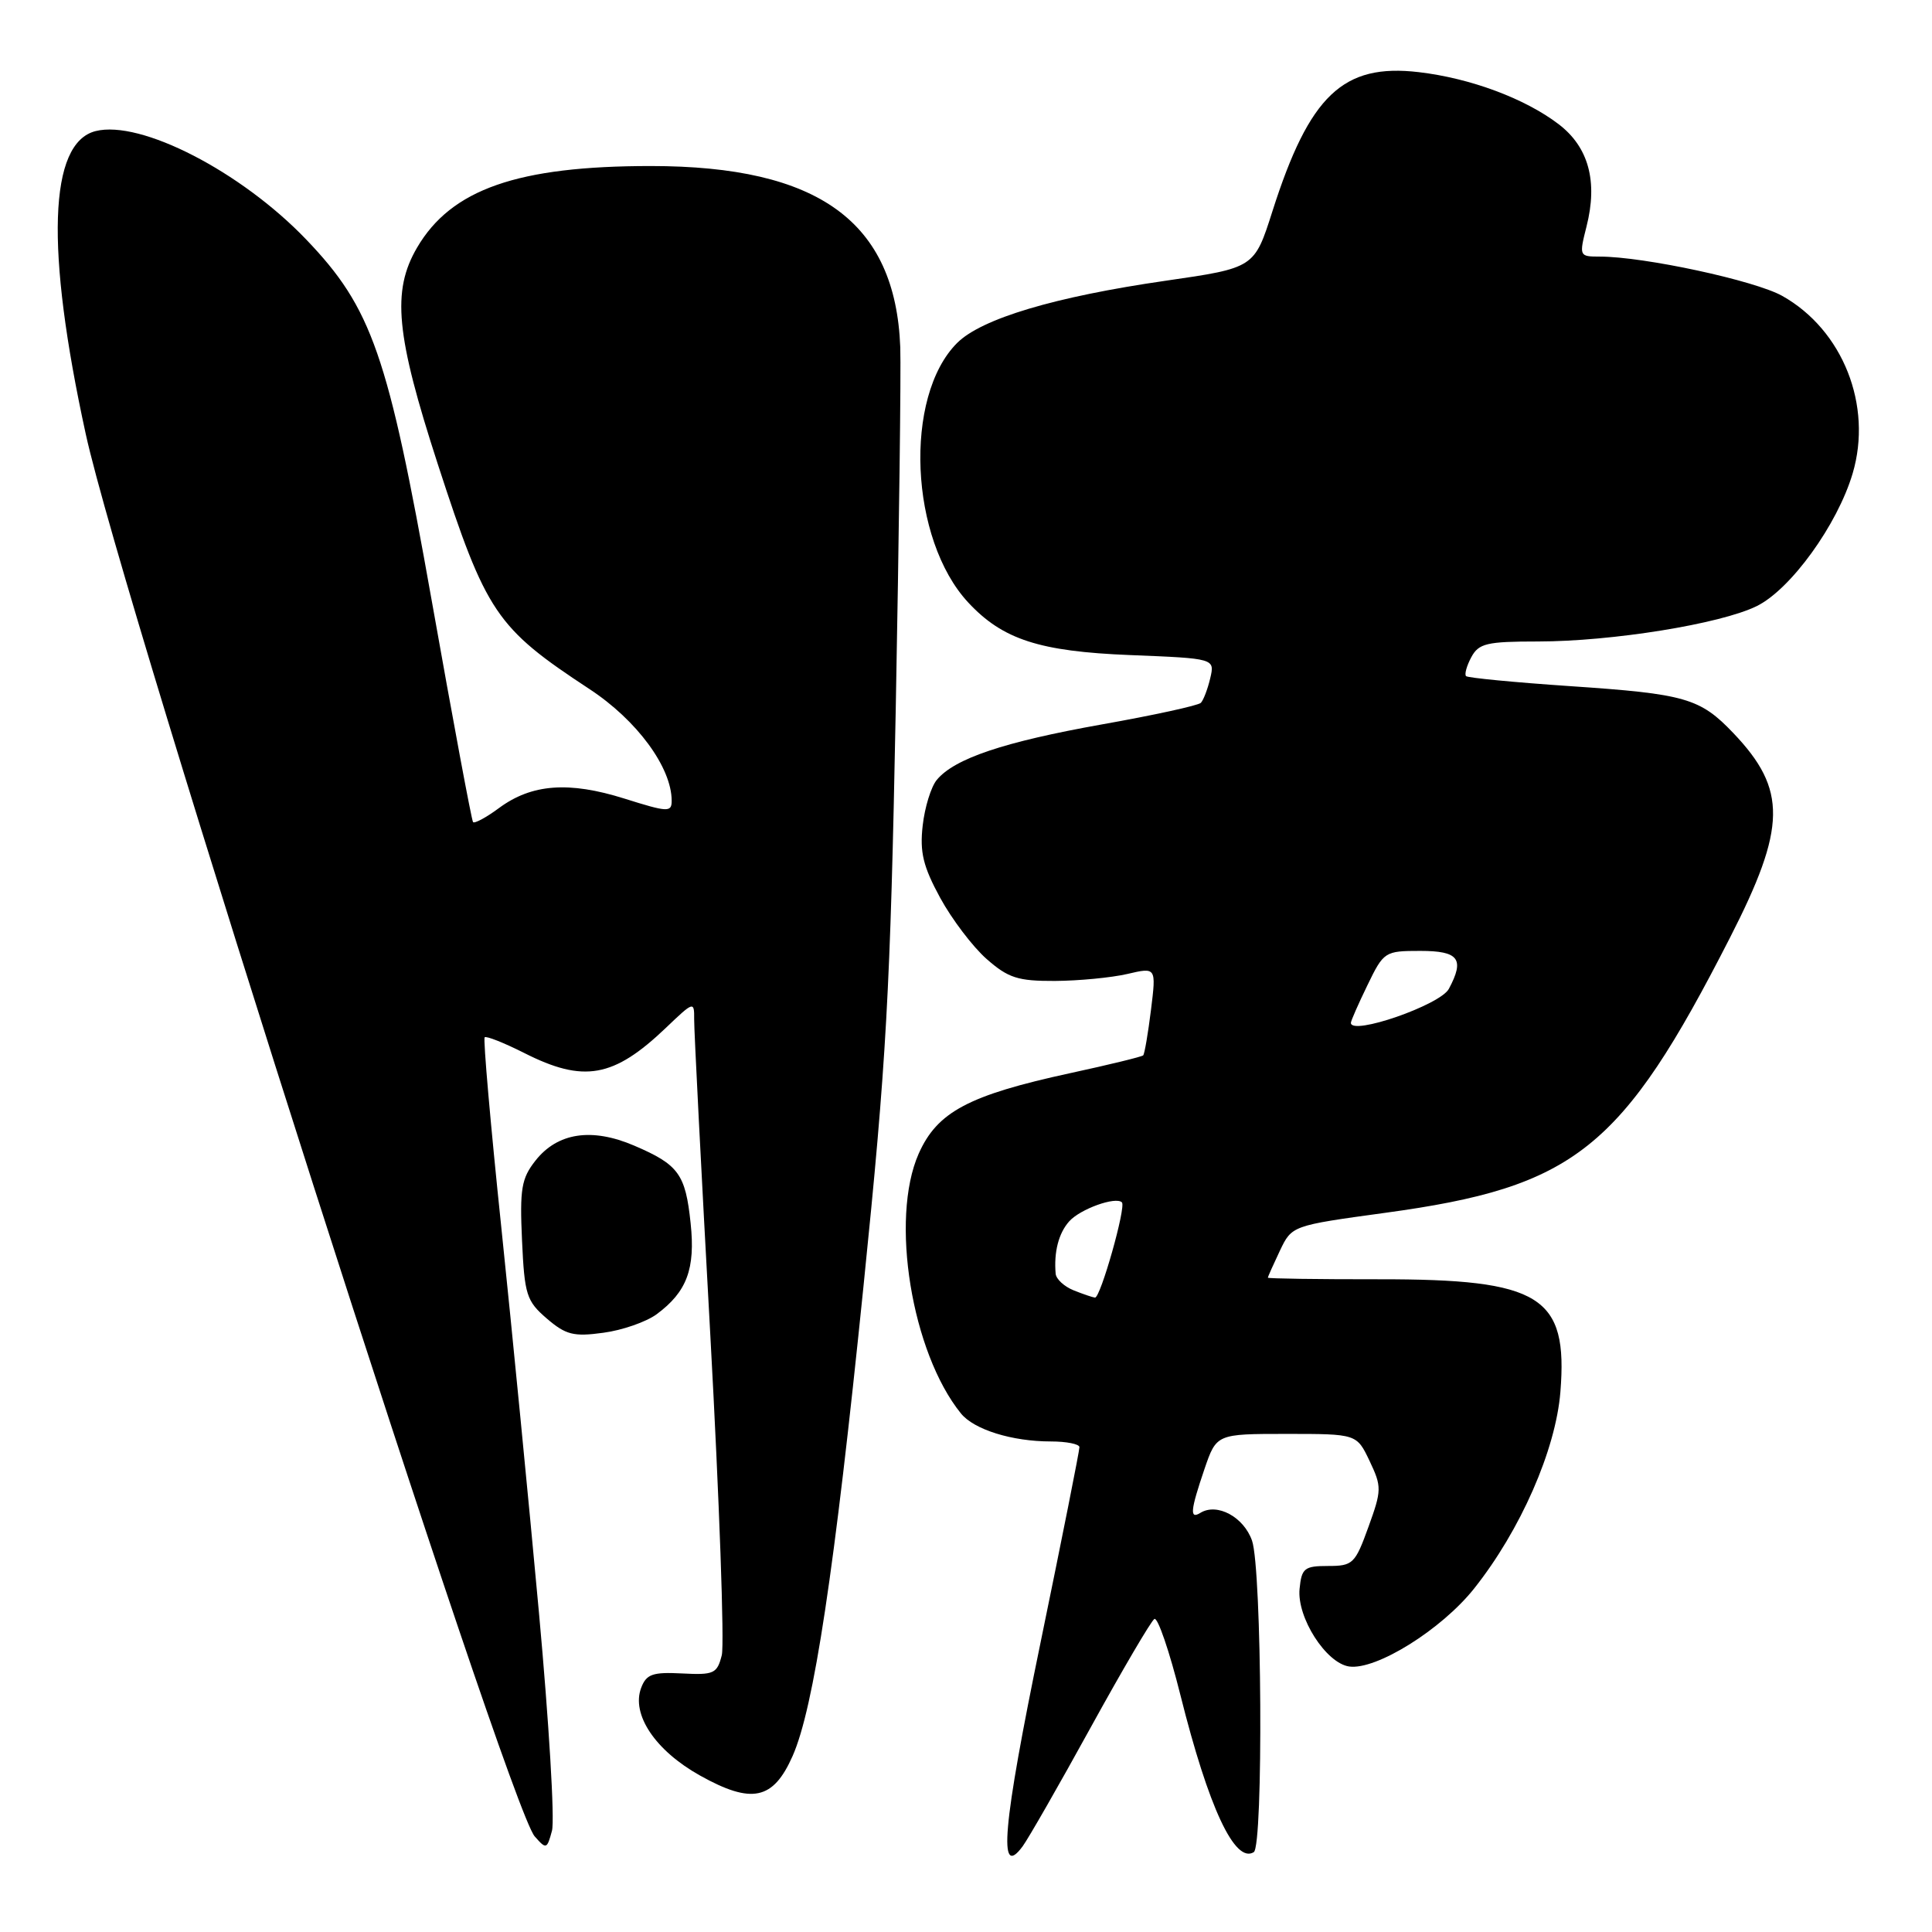 <?xml version="1.0" encoding="UTF-8" standalone="no"?>
<!DOCTYPE svg PUBLIC "-//W3C//DTD SVG 1.1//EN" "http://www.w3.org/Graphics/SVG/1.1/DTD/svg11.dtd" >
<svg xmlns="http://www.w3.org/2000/svg" xmlns:xlink="http://www.w3.org/1999/xlink" version="1.1" viewBox="0 0 256 256">
 <g >
 <path fill="currentColor"
d=" M 144.52 228.90 C 148.72 221.27 152.52 214.80 152.96 214.52 C 153.40 214.25 154.96 218.80 156.42 224.64 C 160.15 239.54 163.63 246.97 166.13 245.42 C 167.42 244.62 167.21 207.90 165.90 204.14 C 164.80 201.00 161.27 199.10 159.06 200.46 C 157.61 201.36 157.73 200.16 159.59 194.68 C 161.19 190.00 161.19 190.00 170.48 190.00 C 179.77 190.00 179.77 190.00 181.48 193.59 C 183.10 197.01 183.09 197.45 181.32 202.34 C 179.56 207.21 179.26 207.50 175.98 207.50 C 172.84 207.50 172.47 207.79 172.20 210.53 C 171.83 214.32 175.70 220.37 178.77 220.82 C 182.34 221.33 191.00 215.93 195.32 210.50 C 201.47 202.77 206.14 192.13 206.76 184.44 C 207.78 171.73 204.18 169.49 182.75 169.51 C 174.64 169.52 168.00 169.42 168.00 169.30 C 168.00 169.17 168.72 167.57 169.59 165.73 C 171.18 162.40 171.18 162.40 183.51 160.71 C 208.70 157.28 214.88 152.35 229.24 124.23 C 236.72 109.60 236.80 104.62 229.69 97.15 C 225.26 92.50 223.33 91.95 208.09 90.92 C 200.71 90.42 194.49 89.82 194.26 89.59 C 194.03 89.36 194.34 88.23 194.95 87.09 C 195.94 85.25 196.99 85.00 203.79 85.00 C 213.61 84.99 227.95 82.68 232.76 80.32 C 237.26 78.12 243.46 69.55 245.48 62.75 C 248.16 53.74 244.19 43.72 236.16 39.21 C 232.53 37.17 217.82 34.00 211.98 34.00 C 209.25 34.00 209.23 33.94 210.22 30.02 C 211.74 24.04 210.50 19.48 206.52 16.45 C 202.06 13.05 194.83 10.36 188.00 9.56 C 177.96 8.38 173.51 12.61 168.60 28.00 C 166.21 35.50 166.21 35.50 154.45 37.20 C 139.77 39.32 130.05 42.22 126.82 45.45 C 119.71 52.56 120.53 71.50 128.31 79.85 C 132.87 84.74 137.73 86.32 149.74 86.80 C 160.98 87.25 160.98 87.25 160.36 89.88 C 160.02 91.32 159.46 92.78 159.12 93.13 C 158.78 93.48 152.88 94.77 146.00 95.99 C 133.00 98.31 126.47 100.51 124.13 103.34 C 123.37 104.25 122.53 106.98 122.26 109.40 C 121.86 112.93 122.32 114.81 124.58 118.97 C 126.13 121.81 128.90 125.46 130.73 127.07 C 133.60 129.59 134.87 130.00 139.78 129.98 C 142.93 129.96 147.23 129.55 149.36 129.06 C 153.21 128.16 153.21 128.16 152.51 133.83 C 152.12 136.95 151.66 139.65 151.48 139.84 C 151.31 140.02 146.97 141.08 141.84 142.19 C 128.34 145.12 124.19 147.33 121.73 152.87 C 117.91 161.51 120.79 179.21 127.33 187.29 C 129.06 189.43 134.10 191.00 139.24 191.00 C 141.31 191.00 143.01 191.34 143.03 191.75 C 143.05 192.16 140.73 203.81 137.88 217.64 C 132.84 242.08 132.22 249.11 135.51 244.64 C 136.26 243.62 140.32 236.54 144.52 228.90 Z  M 71.42 213.75 C 70.10 199.31 67.85 176.32 66.43 162.67 C 65.00 149.01 64.01 137.66 64.22 137.45 C 64.43 137.24 66.79 138.18 69.47 139.53 C 77.35 143.52 81.31 142.81 88.25 136.18 C 91.92 132.67 92.00 132.65 91.98 135.05 C 91.96 136.40 92.93 155.31 94.13 177.08 C 95.32 198.84 96.00 217.85 95.64 219.32 C 95.02 221.77 94.60 221.96 90.37 221.74 C 86.48 221.54 85.65 221.83 84.96 223.64 C 83.62 227.17 86.83 231.96 92.76 235.27 C 99.62 239.10 102.45 238.50 105.02 232.69 C 107.84 226.32 110.57 208.19 114.41 170.50 C 117.47 140.49 117.97 131.52 118.69 94.00 C 119.13 70.62 119.40 49.02 119.29 46.00 C 118.65 29.37 108.49 22.00 86.23 22.00 C 68.59 22.00 59.80 25.07 55.27 32.80 C 51.89 38.57 52.45 44.38 58.01 61.50 C 64.44 81.27 65.72 83.16 78.10 91.30 C 84.40 95.43 89.00 101.69 89.00 106.11 C 89.00 107.65 88.49 107.63 82.75 105.82 C 75.38 103.50 70.45 103.87 66.12 107.07 C 64.42 108.33 62.87 109.16 62.68 108.93 C 62.49 108.69 60.02 95.45 57.19 79.50 C 51.41 46.94 49.28 40.82 40.56 31.72 C 31.93 22.72 18.63 15.87 12.67 17.37 C 6.46 18.93 6.00 32.94 11.36 57.50 C 16.22 79.80 67.26 239.20 70.85 243.33 C 72.38 245.07 72.48 245.04 73.14 242.58 C 73.52 241.16 72.74 228.19 71.42 213.75 Z  M 87.00 174.15 C 91.01 171.19 92.16 168.13 91.51 162.07 C 90.83 155.57 89.92 154.32 84.03 151.80 C 78.40 149.39 73.87 150.08 70.95 153.79 C 69.09 156.15 68.86 157.53 69.17 164.35 C 69.50 171.57 69.76 172.39 72.45 174.71 C 74.97 176.87 76.00 177.14 79.93 176.60 C 82.45 176.27 85.62 175.16 87.00 174.15 Z  M 142.25 170.97 C 141.01 170.47 139.95 169.49 139.88 168.78 C 139.63 165.90 140.27 163.41 141.67 161.84 C 143.13 160.20 147.84 158.51 148.66 159.32 C 149.24 159.91 145.81 172.02 145.09 171.94 C 144.76 171.90 143.49 171.47 142.25 170.97 Z  M 179.00 135.53 C 179.00 135.27 179.99 133.02 181.20 130.53 C 183.35 126.09 183.50 126.00 188.20 126.00 C 193.30 126.00 194.10 127.07 191.98 131.03 C 190.84 133.17 179.00 137.27 179.00 135.53 Z "/>
</g>
</svg>